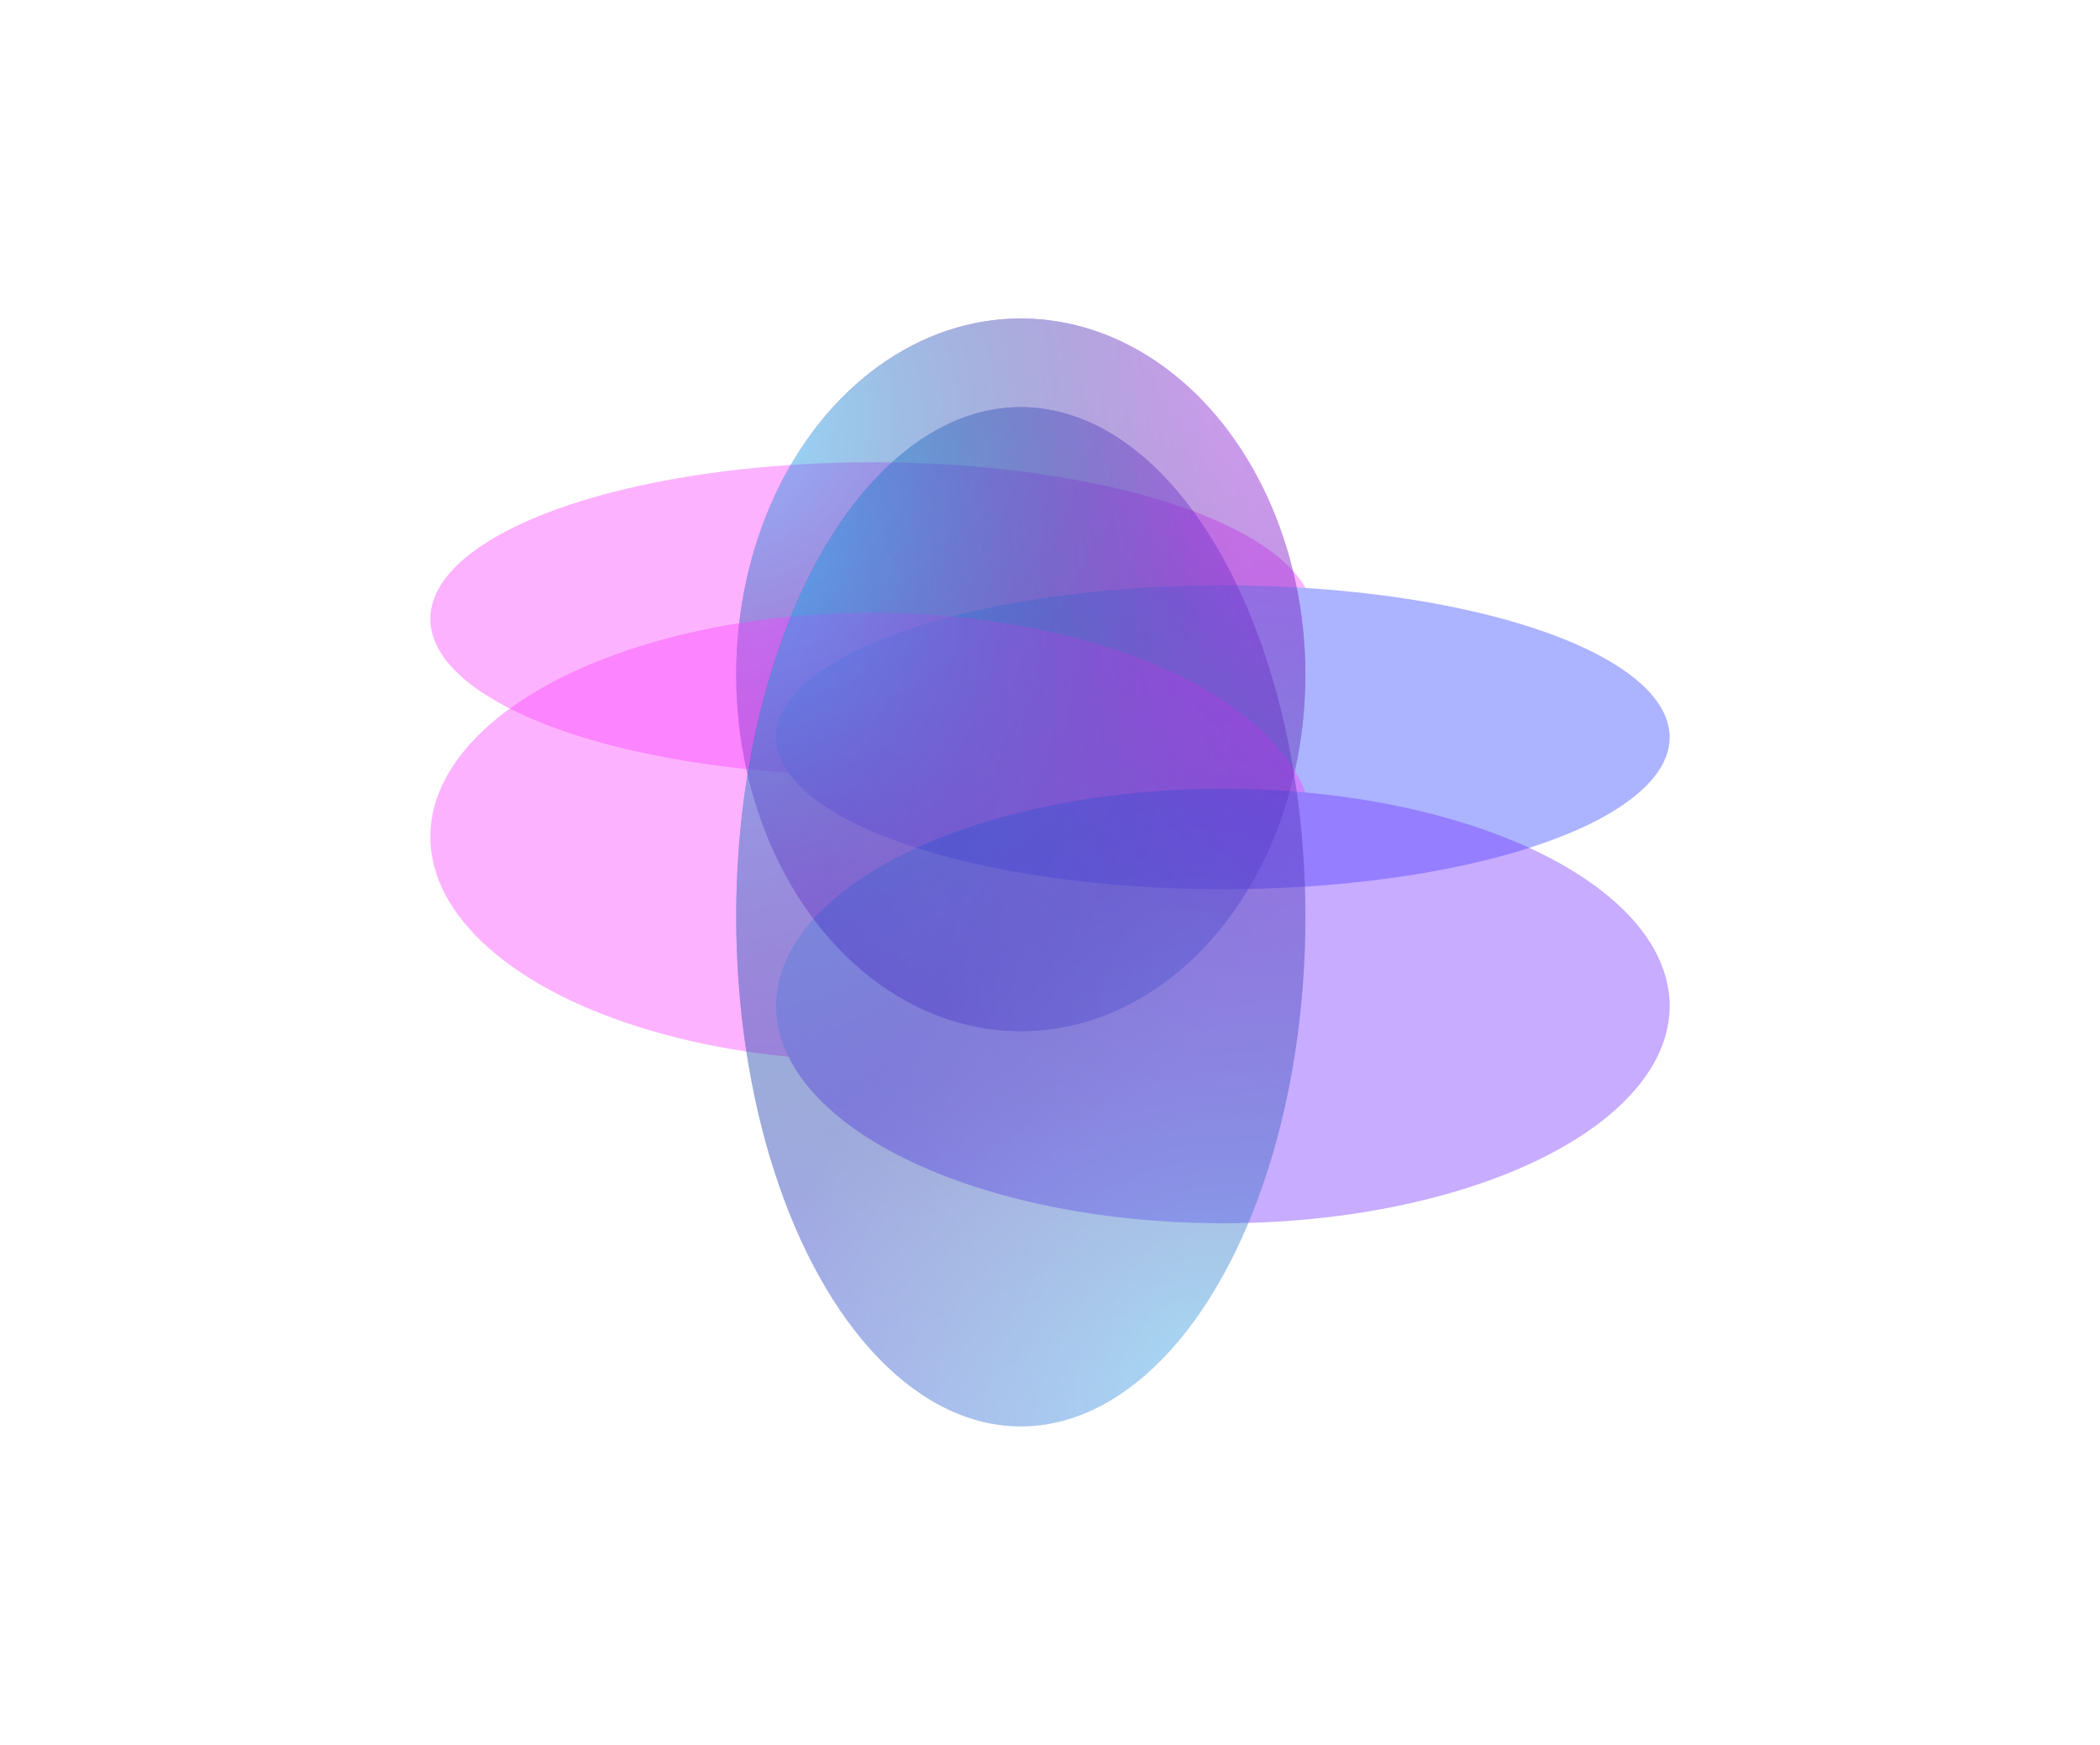 <svg width="2440" height="2027" fill="none" xmlns="http://www.w3.org/2000/svg"><g opacity=".4"><g filter="url(#a)"><ellipse cx="1013.54" cy="719" rx="513.544" ry="182" fill="#FB3FFF"/></g><g filter="url(#b)"><ellipse cx="1420.86" cy="856.5" rx="519.135" ry="176.5" fill="#3042FF"/></g></g><g opacity=".45" filter="url(#c)"><ellipse cx="1186.06" cy="784" rx="330.649" ry="414" fill="#6800C0"/><ellipse cx="1186.06" cy="784" rx="330.649" ry="414" fill="url(#d)"/><ellipse cx="1186.06" cy="784" rx="330.649" ry="414" fill="url(#e)"/><ellipse cx="1186.06" cy="784" rx="330.649" ry="414" fill="url(#f)"/></g><g opacity=".4"><g filter="url(#g)"><ellipse cx="1013.54" cy="972.053" rx="513.543" ry="260.251" fill="#FB3FFF"/></g><g filter="url(#h)"><ellipse cx="1420.87" cy="1168.67" rx="519.134" ry="252.386" fill="#7230FF"/></g></g><g opacity=".45" filter="url(#i)"><ellipse cx="1186.06" cy="1065" rx="330.648" ry="592" fill="#3041C9"/><ellipse cx="1186.06" cy="1065" rx="330.648" ry="592" fill="url(#j)"/><ellipse cx="1186.06" cy="1065" rx="330.648" ry="592" fill="url(#k)"/><ellipse cx="1186.06" cy="1065" rx="330.648" ry="592" fill="url(#l)"/></g><defs><radialGradient id="d" cx="0" cy="0" r="1" gradientUnits="userSpaceOnUse" gradientTransform="matrix(-481.387 -216.132 227.714 -507.184 1387.85 1134.07)"><stop stop-color="#44DCFF" stop-opacity=".71"/><stop offset=".849" stop-color="#78C7D9" stop-opacity="0"/></radialGradient><radialGradient id="e" cx="0" cy="0" r="1" gradientUnits="userSpaceOnUse" gradientTransform="rotate(110.295 617.305 704.592) scale(882.808 870.498)"><stop stop-color="#C51BFF"/><stop offset="1" stop-color="#033959" stop-opacity="0"/></radialGradient><radialGradient id="f" cx="0" cy="0" r="1" gradientUnits="userSpaceOnUse" gradientTransform="rotate(63.34 6.622 936.882) scale(769.186 937.43)"><stop stop-color="#14BDFF"/><stop offset=".744" stop-color="#033959" stop-opacity="0"/></radialGradient><radialGradient id="j" cx="0" cy="0" r="1" gradientUnits="userSpaceOnUse" gradientTransform="rotate(-147.299 923.58 579.213) scale(572.057 733.32)"><stop stop-color="#44DCFF" stop-opacity=".71"/><stop offset=".849" stop-color="#78C7D9" stop-opacity="0"/></radialGradient><radialGradient id="k" cx="0" cy="0" r="1" gradientUnits="userSpaceOnUse" gradientTransform="matrix(-306.205 1184.006 -869.932 -224.98 1492.27 473)"><stop stop-color="#C51BFF"/><stop offset="1" stop-color="#033959" stop-opacity="0"/></radialGradient><radialGradient id="l" cx="0" cy="0" r="1" gradientUnits="userSpaceOnUse" gradientTransform="rotate(70.653 -55.058 930.276) scale(1041.79 989.714)"><stop stop-color="#14BDFF"/><stop offset=".744" stop-color="#033959" stop-opacity="0"/></radialGradient><filter id="a" x="0" y="37" width="2027.09" height="1364" filterUnits="userSpaceOnUse" color-interpolation-filters="sRGB"><feFlood flood-opacity="0" result="BackgroundImageFix"/><feBlend in="SourceGraphic" in2="BackgroundImageFix" result="shape"/><feGaussianBlur stdDeviation="250" result="effect1_foregroundBlur_509_2"/></filter><filter id="b" x="401.73" y="180" width="2038.27" height="1353" filterUnits="userSpaceOnUse" color-interpolation-filters="sRGB"><feFlood flood-opacity="0" result="BackgroundImageFix"/><feBlend in="SourceGraphic" in2="BackgroundImageFix" result="shape"/><feGaussianBlur stdDeviation="250" result="effect1_foregroundBlur_509_2"/></filter><filter id="c" x="485.409" y="0" width="1401.3" height="1568" filterUnits="userSpaceOnUse" color-interpolation-filters="sRGB"><feFlood flood-opacity="0" result="BackgroundImageFix"/><feBlend in="SourceGraphic" in2="BackgroundImageFix" result="shape"/><feGaussianBlur stdDeviation="185" result="effect1_foregroundBlur_509_2"/></filter><filter id="g" x="0" y="211.802" width="2027.09" height="1520.5" filterUnits="userSpaceOnUse" color-interpolation-filters="sRGB"><feFlood flood-opacity="0" result="BackgroundImageFix"/><feBlend in="SourceGraphic" in2="BackgroundImageFix" result="shape"/><feGaussianBlur stdDeviation="250" result="effect1_foregroundBlur_509_2"/></filter><filter id="h" x="401.731" y="416.285" width="2038.27" height="1504.77" filterUnits="userSpaceOnUse" color-interpolation-filters="sRGB"><feFlood flood-opacity="0" result="BackgroundImageFix"/><feBlend in="SourceGraphic" in2="BackgroundImageFix" result="shape"/><feGaussianBlur stdDeviation="250" result="effect1_foregroundBlur_509_2"/></filter><filter id="i" x="485.407" y="103" width="1401.3" height="1924" filterUnits="userSpaceOnUse" color-interpolation-filters="sRGB"><feFlood flood-opacity="0" result="BackgroundImageFix"/><feBlend in="SourceGraphic" in2="BackgroundImageFix" result="shape"/><feGaussianBlur stdDeviation="185" result="effect1_foregroundBlur_509_2"/></filter></defs></svg>